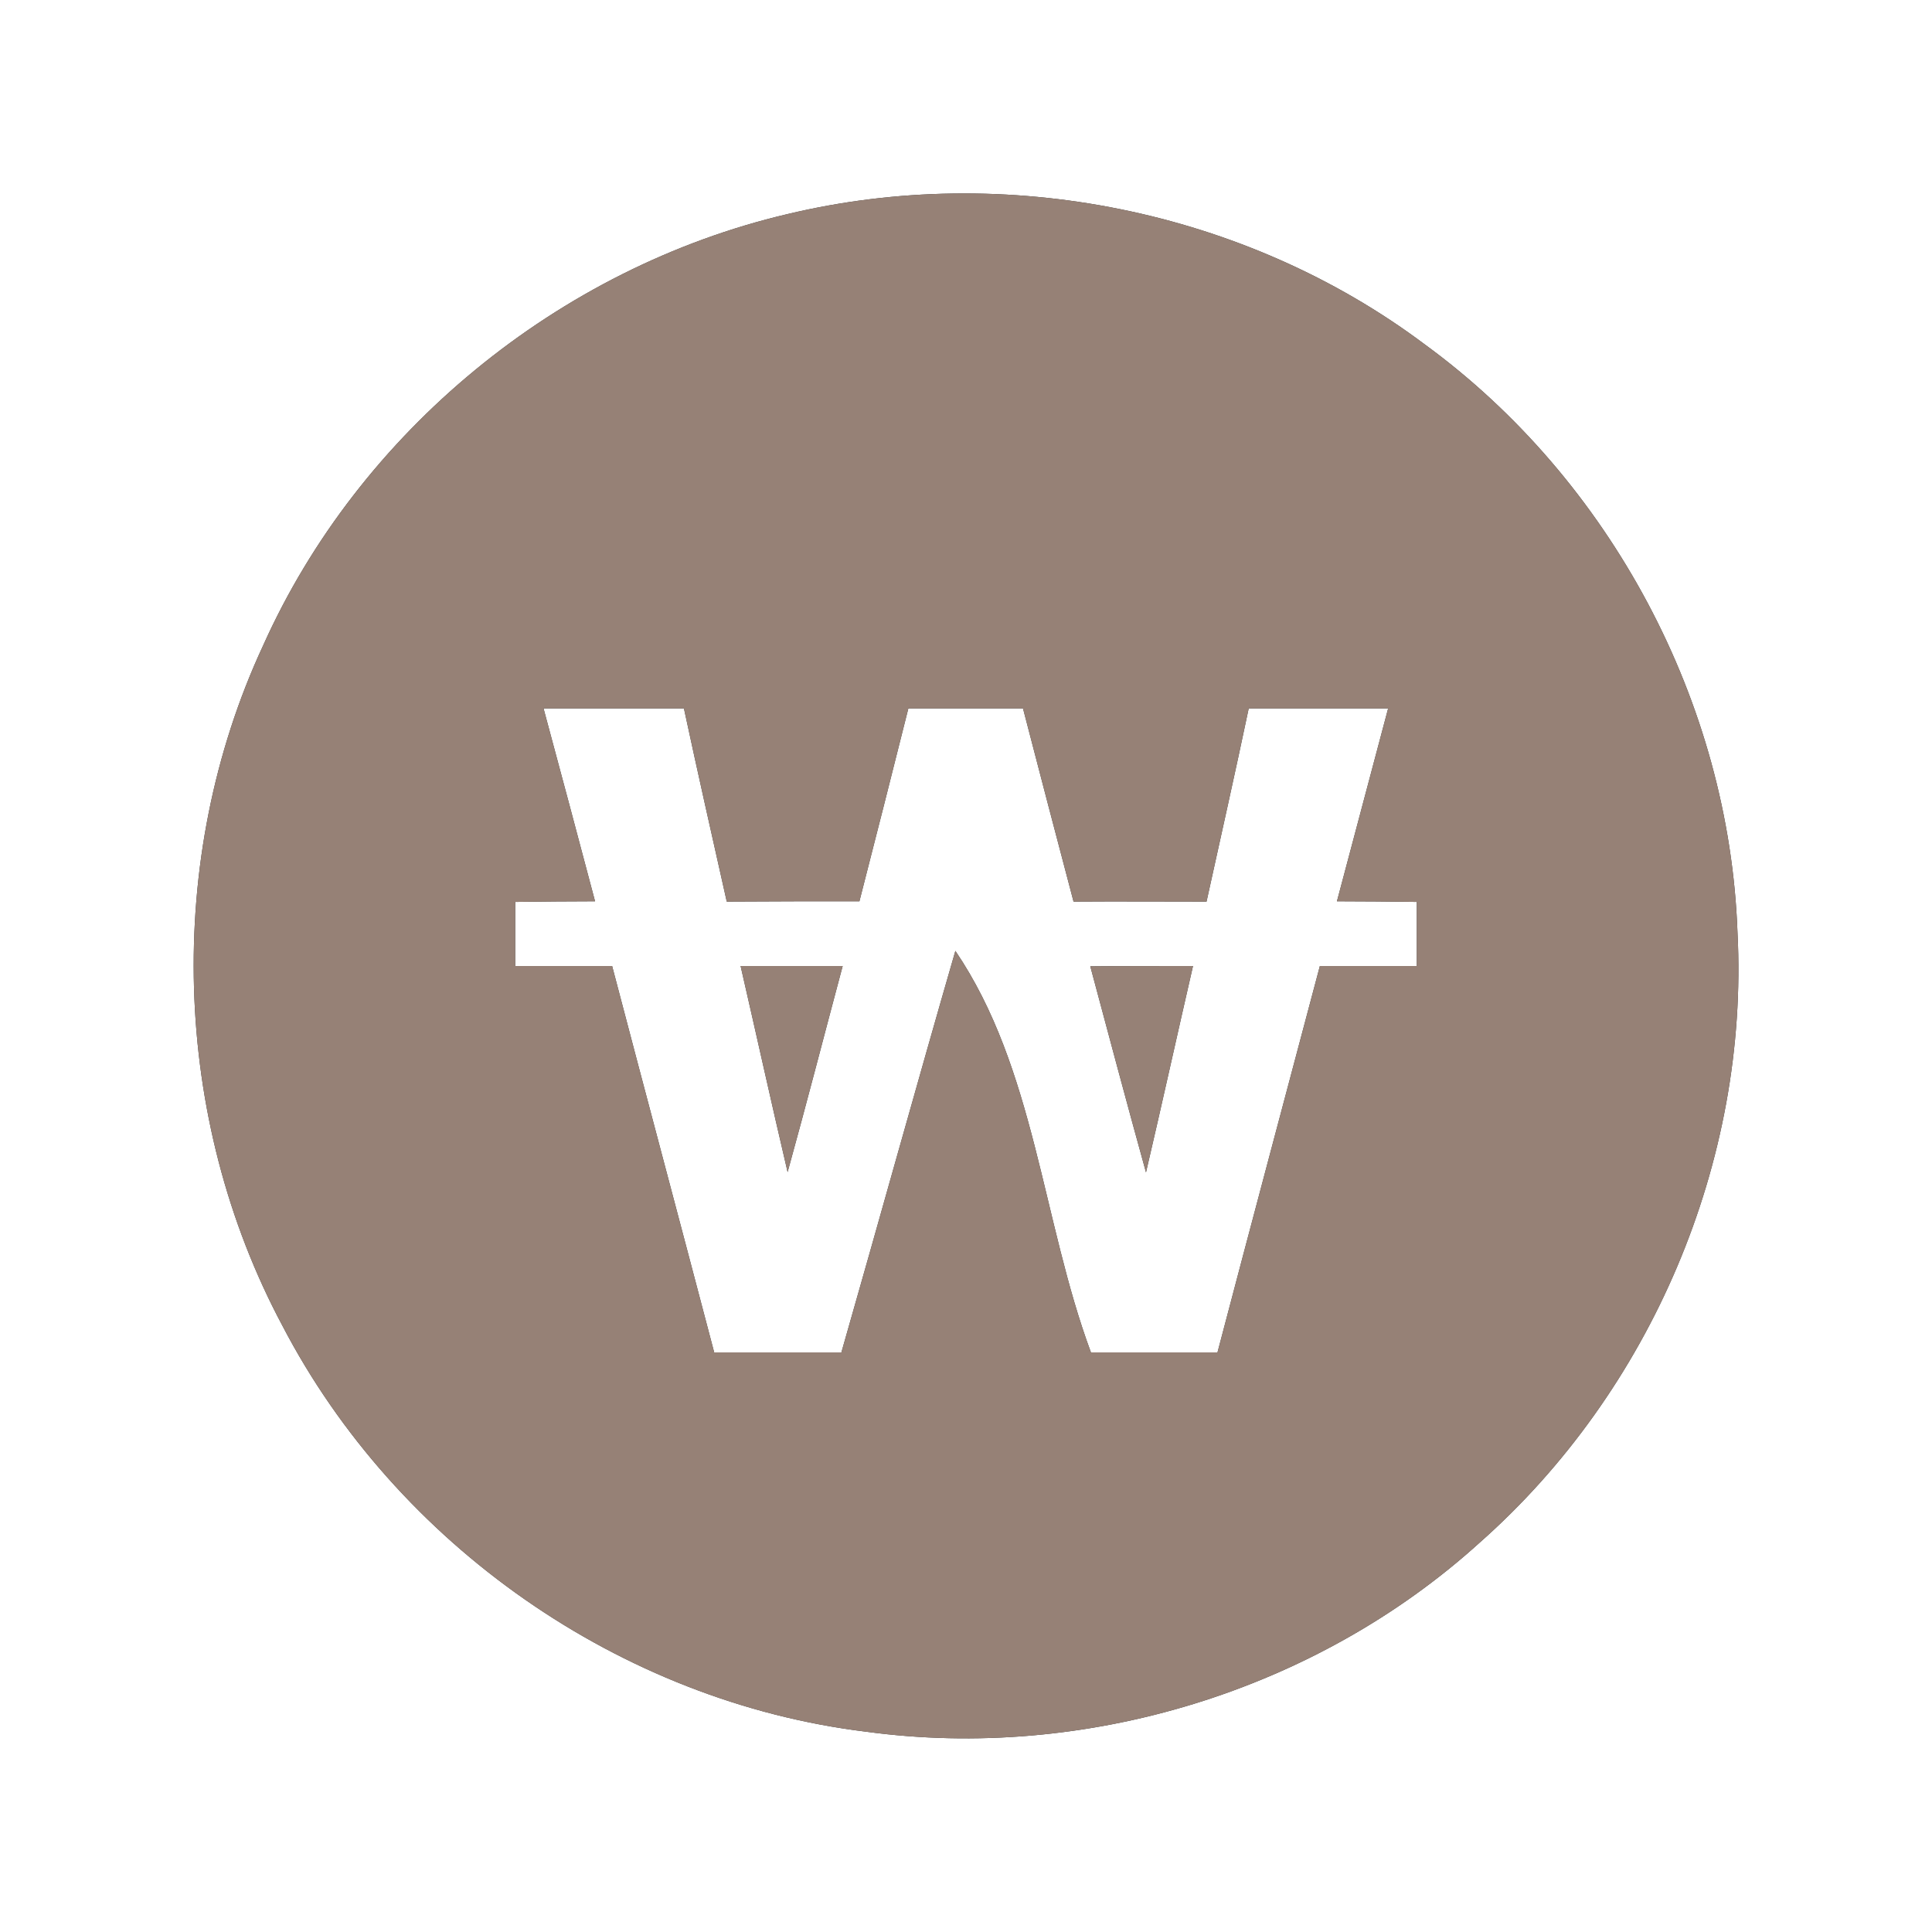 <?xml version="1.0" encoding="UTF-8" ?>
<!DOCTYPE svg PUBLIC "-//W3C//DTD SVG 1.1//EN" "http://www.w3.org/Graphics/SVG/1.1/DTD/svg11.dtd">
<svg width="60pt" height="60pt" viewBox="0 0 60 60" version="1.1" xmlns="http://www.w3.org/2000/svg">
<rect x="0" y="0" width="60" height="60" fill="#333333" stroke="none"/>
<g id="#ffffffff">
<path fill="#ffffff" opacity="1.00" d=" M 0.00 0.00 L 60.00 0.00 L 60.00 60.00 L 0.00 60.00 L 0.00 0.00 M 24.45 6.65 C 17.35 8.32 11.15 13.40 8.17 20.05 C 5.09 26.68 5.33 34.73 8.77 41.17 C 12.31 47.97 19.28 52.85 26.90 53.78 C 33.70 54.70 40.86 52.52 45.95 47.91 C 51.27 43.21 54.32 36.07 53.96 28.97 C 53.71 21.82 50.01 14.90 44.24 10.69 C 38.66 6.51 31.21 5.03 24.45 6.65 Z" />
<path fill="#ffffff" opacity="1.00" d=" M 16.88 22.00 C 18.34 22.00 19.79 22.00 21.24 22.00 C 21.67 24.00 22.12 26.00 22.57 28.00 C 23.94 27.99 25.31 27.99 26.69 27.99 C 27.20 26.00 27.71 24.00 28.21 22.00 C 29.40 22.00 30.58 22.00 31.77 22.00 C 32.29 24.00 32.81 26.00 33.34 28.00 C 34.72 27.99 36.09 28.00 37.47 28.00 C 37.91 26.00 38.36 24.00 38.78 22.00 C 40.23 22.00 41.67 22.00 43.11 22.00 C 42.58 24.00 42.05 25.99 41.52 27.99 C 42.14 27.99 43.38 28.00 44.00 28.01 C 44.00 28.51 44.00 29.50 44.00 30.00 C 43.25 30.00 41.74 30.00 40.99 30.00 C 39.93 34.00 38.86 38.00 37.81 42.00 C 36.50 42.00 35.19 42.00 33.88 42.00 C 32.36 37.90 32.15 33.19 29.67 29.53 C 28.47 33.68 27.32 37.84 26.13 42.00 C 24.81 42.00 23.50 42.00 22.18 42.00 C 21.13 38.00 20.06 34.00 19.01 30.00 C 18.26 30.00 16.75 30.00 16.00 30.00 C 16.00 29.50 16.00 28.51 16.00 28.01 C 16.62 28.00 17.86 27.99 18.48 27.99 C 17.95 25.99 17.42 24.00 16.88 22.00 M 23.00 30.00 C 23.49 32.13 23.96 34.27 24.46 36.40 C 25.05 34.27 25.60 32.13 26.17 30.00 C 25.38 30.00 23.79 30.00 23.00 30.00 M 33.86 30.01 C 34.43 32.14 35.00 34.28 35.59 36.41 C 36.09 34.27 36.56 32.13 37.05 30.00 C 36.25 30.00 34.65 30.00 33.86 30.01 Z" />
</g>
<g id="#000000ff">
<path fill="#968176" opacity="1.00" d=" M 24.45 6.65 C 31.21 5.03 38.66 6.51 44.24 10.69 C 50.01 14.90 53.71 21.82 53.96 28.97 C 54.32 36.07 51.27 43.21 45.95 47.91 C 40.86 52.52 33.70 54.70 26.90 53.78 C 19.28 52.85 12.31 47.97 8.77 41.17 C 5.33 34.73 5.09 26.68 8.17 20.05 C 11.15 13.40 17.35 8.32 24.45 6.65 M 16.88 22.00 C 17.42 24.00 17.95 25.99 18.48 27.99 C 17.86 27.99 16.62 28.00 16.00 28.01 C 16.00 28.51 16.00 29.50 16.00 30.00 C 16.75 30.00 18.26 30.00 19.01 30.00 C 20.06 34.00 21.13 38.00 22.18 42.00 C 23.50 42.00 24.81 42.00 26.13 42.00 C 27.32 37.84 28.47 33.68 29.67 29.53 C 32.15 33.19 32.36 37.90 33.88 42.00 C 35.19 42.00 36.50 42.00 37.81 42.00 C 38.86 38.00 39.93 34.00 40.99 30.00 C 41.74 30.00 43.25 30.00 44.00 30.00 C 44.00 29.50 44.00 28.51 44.00 28.01 C 43.38 28.00 42.14 27.99 41.52 27.99 C 42.05 25.99 42.58 24.00 43.11 22.00 C 41.67 22.00 40.23 22.00 38.78 22.00 C 38.36 24.00 37.91 26.00 37.47 28.00 C 36.09 28.00 34.72 27.99 33.34 28.00 C 32.81 26.00 32.29 24.00 31.77 22.00 C 30.58 22.00 29.40 22.00 28.21 22.00 C 27.71 24.00 27.20 26.00 26.69 27.99 C 25.31 27.99 23.94 27.99 22.57 28.00 C 22.12 26.00 21.67 24.00 21.24 22.00 C 19.79 22.00 18.34 22.00 16.88 22.00 Z" />
<path fill="#968176" opacity="1.00" d=" M 23.00 30.00 C 23.79 30.00 25.38 30.00 26.17 30.00 C 25.60 32.13 25.05 34.27 24.46 36.40 C 23.96 34.27 23.49 32.13 23.00 30.00 Z" />
<path fill="#968176" opacity="1.00" d=" M 33.86 30.01 C 34.65 30.00 36.25 30.00 37.05 30.00 C 36.56 32.13 36.09 34.27 35.59 36.41 C 35.00 34.28 34.43 32.14 33.86 30.01 Z" />
</g>
</svg>
